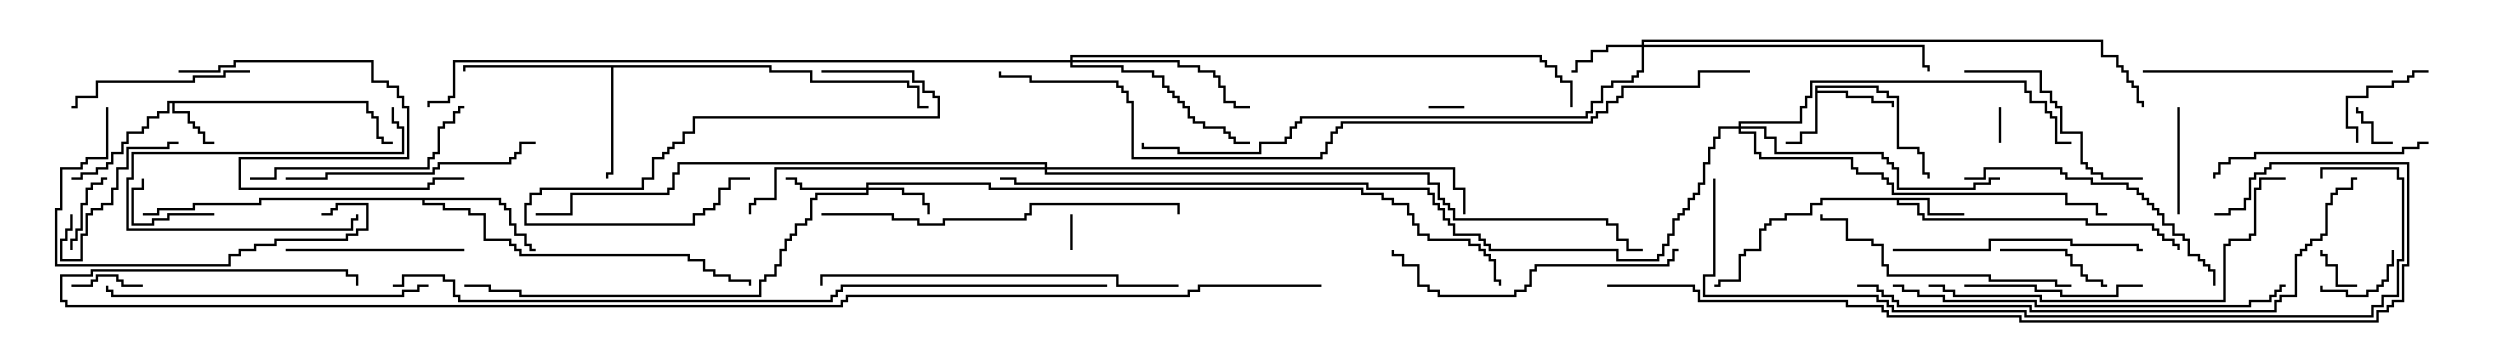 <svg version="1.1" width="105" height="15" xmlns="http://www.w3.org/2000/svg"><path d="M15.479,4.236L15.479,4.664L15.693,4.664L15.693,4.879L15.907,4.879L15.907,5.736L16.121,5.736L16.121,5.95L16.5,5.95L16.5,6.05L16.021,6.05L16.021,5.836L15.807,5.836L15.807,4.979L15.593,4.979L15.593,4.764L15.379,4.764L15.379,4.336L7.336,4.336L7.336,4.664L7.979,4.664L7.979,5.093L8.193,5.093L8.193,5.307L8.407,5.307L8.407,5.521L8.621,5.521L8.621,5.95L9,5.95L9,6.05L8.521,6.05L8.521,5.621L8.307,5.621L8.307,5.407L8.093,5.407L8.093,5.193L7.879,5.193L7.879,4.764L7.236,4.764L7.236,4.336L7.121,4.336L7.121,4.764L6.693,4.764L6.693,4.979L6.264,4.979L6.264,5.407L6.05,5.407L6.05,5.621L5.407,5.621L5.407,6.05L5.193,6.05L5.193,6.479L4.764,6.479L4.764,6.907L4.55,6.907L4.55,7.121L4.121,7.121L4.121,7.336L3.479,7.336L3.479,7.55L3,7.55L3,7.45L3.379,7.45L3.379,7.236L4.021,7.236L4.021,7.021L4.45,7.021L4.45,6.807L4.664,6.807L4.664,6.379L5.093,6.379L5.093,5.95L5.307,5.95L5.307,5.521L5.95,5.521L5.95,5.307L6.164,5.307L6.164,4.879L6.593,4.879L6.593,4.664L7.021,4.664L7.021,4.236z" stroke="none"/><path d="M76.236,3.593L78.907,3.593L78.907,3.807L79.336,3.807L79.336,4.021L79.764,4.021L79.764,6.164L80.621,6.164L80.621,6.379L80.836,6.379L80.836,7.236L81.05,7.236L81.05,7.5L80.95,7.5L80.95,7.336L80.736,7.336L80.736,6.479L80.521,6.479L80.521,6.264L79.664,6.264L79.664,4.121L79.236,4.121L79.236,3.907L78.807,3.907L78.807,3.693L76.336,3.693L76.336,3.807L77.621,3.807L77.621,4.021L78.693,4.021L78.693,4.236L79.55,4.236L79.55,4.5L79.45,4.5L79.45,4.336L78.593,4.336L78.593,4.121L77.521,4.121L77.521,3.907L76.336,3.907L76.336,5.621L75.693,5.621L75.693,6.05L75,6.05L75,5.95L75.593,5.95L75.593,5.521L76.236,5.521z" stroke="none"/><path d="M81.05,8.307L81.05,8.95L82.5,8.95L82.5,9.05L80.95,9.05L80.95,8.407L79.764,8.407L79.764,8.521L80.621,8.521L80.621,8.95L80.836,8.95L80.836,9.164L87.693,9.164L87.693,9.379L90.479,9.379L90.479,9.593L90.693,9.593L90.693,9.807L90.907,9.807L90.907,10.021L91.336,10.021L91.336,10.236L91.55,10.236L91.55,10.5L91.45,10.5L91.45,10.336L91.236,10.336L91.236,10.121L90.807,10.121L90.807,9.907L90.593,9.907L90.593,9.693L90.379,9.693L90.379,9.479L87.593,9.479L87.593,9.264L80.736,9.264L80.736,9.05L80.521,9.05L80.521,8.621L79.664,8.621L79.664,8.407L76.55,8.407L76.55,8.621L76.121,8.621L76.121,9.05L75.05,9.05L75.05,9.264L74.407,9.264L74.407,9.479L74.193,9.479L74.193,9.693L73.979,9.693L73.979,10.55L73.336,10.55L73.336,10.764L73.121,10.764L73.121,11.836L72.264,11.836L72.264,12.05L72,12.05L72,11.95L72.164,11.95L72.164,11.736L73.021,11.736L73.021,10.664L73.236,10.664L73.236,10.45L73.879,10.45L73.879,9.593L74.093,9.593L74.093,9.379L74.307,9.379L74.307,9.164L74.95,9.164L74.95,8.95L76.021,8.95L76.021,8.521L76.45,8.521L76.45,8.307z" stroke="none"/><path d="M32.407,2.736L32.407,2.95L34.121,2.95L34.121,3.379L38.193,3.379L38.193,3.593L38.621,3.593L38.621,4.45L39,4.45L39,4.55L38.521,4.55L38.521,3.693L38.093,3.693L38.093,3.479L34.021,3.479L34.021,3.05L32.307,3.05L32.307,2.836L25.764,2.836L25.764,7.336L25.55,7.336L25.55,7.5L25.45,7.5L25.45,7.236L25.664,7.236L25.664,2.836L19.55,2.836L19.55,3L19.45,3L19.45,2.736z" stroke="none"/><path d="M21.05,8.307L21.05,8.521L21.264,8.521L21.264,8.736L21.479,8.736L21.479,9.379L21.693,9.379L21.693,9.807L22.121,9.807L22.121,10.236L22.336,10.236L22.336,10.45L22.5,10.45L22.5,10.55L22.236,10.55L22.236,10.336L22.021,10.336L22.021,9.907L21.593,9.907L21.593,9.479L21.379,9.479L21.379,8.836L21.164,8.836L21.164,8.621L20.95,8.621L20.95,8.407L17.836,8.407L17.836,8.521L18.693,8.521L18.693,8.736L19.764,8.736L19.764,8.95L20.407,8.95L20.407,10.021L21.479,10.021L21.479,10.236L21.693,10.236L21.693,10.45L21.907,10.45L21.907,10.664L28.979,10.664L28.979,10.879L29.621,10.879L29.621,11.307L30.05,11.307L30.05,11.521L30.693,11.521L30.693,11.736L31.55,11.736L31.55,12L31.45,12L31.45,11.836L30.593,11.836L30.593,11.621L29.95,11.621L29.95,11.407L29.521,11.407L29.521,10.979L28.879,10.979L28.879,10.764L21.807,10.764L21.807,10.55L21.593,10.55L21.593,10.336L21.379,10.336L21.379,10.121L20.307,10.121L20.307,9.05L19.664,9.05L19.664,8.836L18.593,8.836L18.593,8.621L17.736,8.621L17.736,8.407L10.979,8.407L10.979,8.621L8.193,8.621L8.193,8.836L6.693,8.836L6.693,9.05L6,9.05L6,8.95L6.593,8.95L6.593,8.736L8.093,8.736L8.093,8.521L10.879,8.521L10.879,8.307z" stroke="none"/><path d="M36.379,7.879L36.379,7.664L41.621,7.664L41.621,7.879L57.264,7.879L57.264,8.093L58.121,8.093L58.121,8.307L58.55,8.307L58.55,8.521L59.193,8.521L59.193,8.95L59.407,8.95L59.407,9.379L59.621,9.379L59.621,9.807L60.05,9.807L60.05,10.021L61.764,10.021L61.764,10.236L62.193,10.236L62.193,10.45L62.407,10.45L62.407,10.664L62.621,10.664L62.621,10.879L62.836,10.879L62.836,11.736L63.05,11.736L63.05,12L62.95,12L62.95,11.836L62.736,11.836L62.736,10.979L62.521,10.979L62.521,10.764L62.307,10.764L62.307,10.55L62.093,10.55L62.093,10.336L61.664,10.336L61.664,10.121L59.95,10.121L59.95,9.907L59.521,9.907L59.521,9.479L59.307,9.479L59.307,9.05L59.093,9.05L59.093,8.621L58.45,8.621L58.45,8.407L58.021,8.407L58.021,8.193L57.164,8.193L57.164,7.979L41.521,7.979L41.521,7.764L36.479,7.764L36.479,7.879L37.979,7.879L37.979,8.093L38.836,8.093L38.836,8.521L39.05,8.521L39.05,9L38.95,9L38.95,8.621L38.736,8.621L38.736,8.193L37.879,8.193L37.879,7.979L36.479,7.979L36.479,8.193L34.336,8.193L34.336,8.407L34.121,8.407L34.121,9.264L33.907,9.264L33.907,9.479L33.479,9.479L33.479,9.907L33.264,9.907L33.264,10.121L33.05,10.121L33.05,10.55L32.836,10.55L32.836,11.193L32.621,11.193L32.621,11.621L32.193,11.621L32.193,11.836L31.979,11.836L31.979,12.479L21.807,12.479L21.807,12.264L20.521,12.264L20.521,12.05L19.5,12.05L19.5,11.95L20.621,11.95L20.621,12.164L21.907,12.164L21.907,12.379L31.879,12.379L31.879,11.736L32.093,11.736L32.093,11.521L32.521,11.521L32.521,11.093L32.736,11.093L32.736,10.45L32.95,10.45L32.95,10.021L33.164,10.021L33.164,9.807L33.379,9.807L33.379,9.379L33.807,9.379L33.807,9.164L34.021,9.164L34.021,8.307L34.236,8.307L34.236,8.093L36.379,8.093L36.379,7.979L33.593,7.979L33.593,7.764L33.379,7.764L33.379,7.55L33,7.55L33,7.45L33.479,7.45L33.479,7.664L33.693,7.664L33.693,7.879z" stroke="none"/><path d="M68.95,1.879L68.95,1.664L88.336,1.664L88.336,2.307L88.979,2.307L88.979,2.736L89.193,2.736L89.193,2.95L89.407,2.95L89.407,3.379L89.621,3.379L89.621,3.593L89.836,3.593L89.836,4.236L90.05,4.236L90.05,4.5L89.95,4.5L89.95,4.336L89.736,4.336L89.736,3.693L89.521,3.693L89.521,3.479L89.307,3.479L89.307,3.05L89.093,3.05L89.093,2.836L88.879,2.836L88.879,2.407L88.236,2.407L88.236,1.764L69.05,1.764L69.05,1.879L80.836,1.879L80.836,2.736L81.05,2.736L81.05,3L80.95,3L80.95,2.836L80.736,2.836L80.736,1.979L69.05,1.979L69.05,3.05L68.836,3.05L68.836,3.264L68.621,3.264L68.621,3.479L67.764,3.479L67.764,3.693L67.336,3.693L67.336,4.336L66.907,4.336L66.907,4.764L66.693,4.764L66.693,4.979L54.693,4.979L54.693,5.193L54.479,5.193L54.479,5.407L54.264,5.407L54.264,5.836L54.05,5.836L54.05,6.05L52.979,6.05L52.979,6.479L49.45,6.479L49.45,6.264L47.95,6.264L47.95,6L48.05,6L48.05,6.164L49.55,6.164L49.55,6.379L52.879,6.379L52.879,5.95L53.95,5.95L53.95,5.736L54.164,5.736L54.164,5.307L54.379,5.307L54.379,5.093L54.593,5.093L54.593,4.879L66.593,4.879L66.593,4.664L66.807,4.664L66.807,4.236L67.236,4.236L67.236,3.593L67.664,3.593L67.664,3.379L68.521,3.379L68.521,3.164L68.736,3.164L68.736,2.95L68.95,2.95L68.95,1.979L67.55,1.979L67.55,2.193L66.907,2.193L66.907,2.621L66.264,2.621L66.264,3.05L66,3.05L66,2.95L66.164,2.95L66.164,2.521L66.807,2.521L66.807,2.093L67.45,2.093L67.45,1.879z" stroke="none"/><path d="M44.95,2.521L44.95,2.307L64.764,2.307L64.764,2.521L64.979,2.521L64.979,2.736L65.407,2.736L65.407,3.164L65.621,3.164L65.621,3.379L66.05,3.379L66.05,4.5L65.95,4.5L65.95,3.479L65.521,3.479L65.521,3.264L65.307,3.264L65.307,2.836L64.879,2.836L64.879,2.621L64.664,2.621L64.664,2.407L45.05,2.407L45.05,2.521L49.55,2.521L49.55,2.736L50.407,2.736L50.407,2.95L51.05,2.95L51.05,3.164L51.264,3.164L51.264,3.593L51.479,3.593L51.479,4.236L51.907,4.236L51.907,4.45L52.5,4.45L52.5,4.55L51.807,4.55L51.807,4.336L51.379,4.336L51.379,3.693L51.164,3.693L51.164,3.264L50.95,3.264L50.95,3.05L50.307,3.05L50.307,2.836L49.45,2.836L49.45,2.621L45.05,2.621L45.05,2.736L47.193,2.736L47.193,2.95L48.479,2.95L48.479,3.164L48.907,3.164L48.907,3.593L49.121,3.593L49.121,3.807L49.336,3.807L49.336,4.021L49.55,4.021L49.55,4.236L49.764,4.236L49.764,4.45L49.979,4.45L49.979,4.879L50.193,4.879L50.193,5.093L50.621,5.093L50.621,5.307L51.479,5.307L51.479,5.521L51.693,5.521L51.693,5.736L51.907,5.736L51.907,5.95L52.5,5.95L52.5,6.05L51.807,6.05L51.807,5.836L51.593,5.836L51.593,5.621L51.379,5.621L51.379,5.407L50.521,5.407L50.521,5.193L50.093,5.193L50.093,4.979L49.879,4.979L49.879,4.55L49.664,4.55L49.664,4.336L49.45,4.336L49.45,4.121L49.236,4.121L49.236,3.907L49.021,3.907L49.021,3.693L48.807,3.693L48.807,3.264L48.379,3.264L48.379,3.05L47.093,3.05L47.093,2.836L44.95,2.836L44.95,2.621L19.121,2.621L19.121,4.121L18.907,4.121L18.907,4.336L18.05,4.336L18.05,4.5L17.95,4.5L17.95,4.236L18.807,4.236L18.807,4.021L19.021,4.021L19.021,2.521z" stroke="none"/><path d="M73.021,5.307L73.021,5.093L75.593,5.093L75.593,4.45L75.807,4.45L75.807,4.021L76.021,4.021L76.021,3.379L85.121,3.379L85.121,3.807L85.336,3.807L85.336,4.236L85.979,4.236L85.979,4.664L86.193,4.664L86.193,4.879L86.407,4.879L86.407,5.95L87,5.95L87,6.05L86.307,6.05L86.307,4.979L86.093,4.979L86.093,4.764L85.879,4.764L85.879,4.336L85.236,4.336L85.236,3.907L85.021,3.907L85.021,3.479L76.121,3.479L76.121,4.121L75.907,4.121L75.907,4.55L75.693,4.55L75.693,5.193L73.121,5.193L73.121,5.307L74.193,5.307L74.193,5.736L74.621,5.736L74.621,6.379L79.121,6.379L79.121,6.593L79.336,6.593L79.336,6.807L79.55,6.807L79.55,7.021L79.764,7.021L79.764,7.879L82.879,7.879L82.879,7.664L83.521,7.664L83.521,7.45L84,7.45L84,7.55L83.621,7.55L83.621,7.764L82.979,7.764L82.979,7.979L79.664,7.979L79.664,7.121L79.45,7.121L79.45,6.907L79.236,6.907L79.236,6.693L79.021,6.693L79.021,6.479L74.521,6.479L74.521,5.836L74.093,5.836L74.093,5.407L73.121,5.407L73.121,5.521L73.764,5.521L73.764,6.379L73.979,6.379L73.979,6.593L77.836,6.593L77.836,7.021L78.05,7.021L78.05,7.236L79.121,7.236L79.121,7.45L79.336,7.45L79.336,7.664L79.55,7.664L79.55,8.093L86.836,8.093L86.836,8.521L88.121,8.521L88.121,8.95L88.5,8.95L88.5,9.05L88.021,9.05L88.021,8.621L86.736,8.621L86.736,8.193L79.45,8.193L79.45,7.764L79.236,7.764L79.236,7.55L79.021,7.55L79.021,7.336L77.95,7.336L77.95,7.121L77.736,7.121L77.736,6.693L73.879,6.693L73.879,6.479L73.664,6.479L73.664,5.621L73.021,5.621L73.021,5.407L72.264,5.407L72.264,5.836L72.05,5.836L72.05,6.264L71.836,6.264L71.836,6.907L71.621,6.907L71.621,7.764L71.407,7.764L71.407,8.193L71.193,8.193L71.193,8.407L70.979,8.407L70.979,8.836L70.764,8.836L70.764,9.05L70.55,9.05L70.55,9.264L70.336,9.264L70.336,9.907L70.121,9.907L70.121,10.336L69.907,10.336L69.907,10.764L69.693,10.764L69.693,10.979L67.879,10.979L67.879,10.55L62.521,10.55L62.521,10.336L62.307,10.336L62.307,10.121L62.093,10.121L62.093,9.907L61.021,9.907L61.021,9.479L60.807,9.479L60.807,9.264L60.593,9.264L60.593,8.836L60.379,8.836L60.379,8.621L60.164,8.621L60.164,8.193L59.95,8.193L59.95,7.979L57.379,7.979L57.379,7.764L42.593,7.764L42.593,7.55L42,7.55L42,7.45L42.693,7.45L42.693,7.664L57.479,7.664L57.479,7.879L60.05,7.879L60.05,8.093L60.264,8.093L60.264,8.521L60.479,8.521L60.479,8.736L60.693,8.736L60.693,9.164L60.907,9.164L60.907,9.379L61.121,9.379L61.121,9.807L62.193,9.807L62.193,10.021L62.407,10.021L62.407,10.236L62.621,10.236L62.621,10.45L67.979,10.45L67.979,10.879L69.593,10.879L69.593,10.664L69.807,10.664L69.807,10.236L70.021,10.236L70.021,9.807L70.236,9.807L70.236,9.164L70.45,9.164L70.45,8.95L70.664,8.95L70.664,8.736L70.879,8.736L70.879,8.307L71.093,8.307L71.093,8.093L71.307,8.093L71.307,7.664L71.521,7.664L71.521,6.807L71.736,6.807L71.736,6.164L71.95,6.164L71.95,5.736L72.164,5.736L72.164,5.307z" stroke="none"/><path d="M43.879,7.021L43.879,6.907L28.55,6.907L28.55,7.336L28.336,7.336L28.336,7.979L28.121,7.979L28.121,8.193L24.05,8.193L24.05,9.05L22.5,9.05L22.5,8.95L23.95,8.95L23.95,8.093L28.021,8.093L28.021,7.879L28.236,7.879L28.236,7.236L28.45,7.236L28.45,6.807L43.979,6.807L43.979,7.021L61.121,7.021L61.121,7.879L61.55,7.879L61.55,9L61.45,9L61.45,7.979L61.021,7.979L61.021,7.121L43.979,7.121L43.979,7.236L60.05,7.236L60.05,7.664L60.479,7.664L60.479,8.307L60.693,8.307L60.693,8.521L60.907,8.521L60.907,8.736L61.121,8.736L61.121,9.164L67.55,9.164L67.55,9.379L67.979,9.379L67.979,10.021L68.407,10.021L68.407,10.45L69,10.45L69,10.55L68.307,10.55L68.307,10.121L67.879,10.121L67.879,9.479L67.45,9.479L67.45,9.264L61.021,9.264L61.021,8.836L60.807,8.836L60.807,8.621L60.593,8.621L60.593,8.407L60.379,8.407L60.379,7.764L59.95,7.764L59.95,7.336L43.879,7.336L43.879,7.121L32.621,7.121L32.621,8.407L31.764,8.407L31.764,8.621L31.55,8.621L31.55,9L31.45,9L31.45,8.521L31.664,8.521L31.664,8.307L32.521,8.307L32.521,7.021z" stroke="none"/><path d="M83.95,4.5L84.05,4.5L84.05,6L83.95,6z" stroke="none"/><path d="M45.05,10.5L44.95,10.5L44.95,9L45.05,9z" stroke="none"/><path d="M61.5,4.45L61.5,4.55L60,4.55L60,4.45z" stroke="none"/><path d="M100.5,5.95L100.5,6.05L99.593,6.05L99.593,5.193L99.164,5.193L99.164,4.764L98.95,4.764L98.95,4.5L99.05,4.5L99.05,4.664L99.264,4.664L99.264,5.093L99.693,5.093L99.693,5.95z" stroke="none"/><path d="M99,11.95L99,12.05L98.093,12.05L98.093,11.193L97.664,11.193L97.664,10.764L97.45,10.764L97.45,10.5L97.55,10.5L97.55,10.664L97.764,10.664L97.764,11.093L98.193,11.093L98.193,11.95z" stroke="none"/><path d="M6,11.95L6,12.05L5.093,12.05L5.093,11.836L4.879,11.836L4.879,11.621L4.121,11.621L4.121,11.836L3.907,11.836L3.907,12.05L3,12.05L3,11.95L3.807,11.95L3.807,11.736L4.021,11.736L4.021,11.521L4.979,11.521L4.979,11.736L5.193,11.736L5.193,11.95z" stroke="none"/><path d="M97.45,12L97.55,12L97.55,12.164L98.621,12.164L98.621,12.379L99.379,12.379L99.379,12.164L99.807,12.164L99.807,11.95L100.021,11.95L100.021,11.736L100.236,11.736L100.236,11.093L100.45,11.093L100.45,10.5L100.55,10.5L100.55,11.193L100.336,11.193L100.336,11.836L100.121,11.836L100.121,12.05L99.907,12.05L99.907,12.264L99.479,12.264L99.479,12.479L98.521,12.479L98.521,12.264L97.45,12.264z" stroke="none"/><path d="M3.05,10.5L2.95,10.5L2.95,10.021L3.164,10.021L3.164,9.593L3.379,9.593L3.379,8.521L3.593,8.521L3.593,7.879L3.807,7.879L3.807,7.664L4.236,7.664L4.236,7.45L4.5,7.45L4.5,7.55L4.336,7.55L4.336,7.764L3.907,7.764L3.907,7.979L3.693,7.979L3.693,8.621L3.479,8.621L3.479,9.693L3.264,9.693L3.264,10.121L3.05,10.121z" stroke="none"/><path d="M9,8.95L9,9.05L7.121,9.05L7.121,9.264L6.479,9.264L6.479,9.479L5.521,9.479L5.521,7.879L5.95,7.879L5.95,7.5L6.05,7.5L6.05,7.979L5.621,7.979L5.621,9.379L6.379,9.379L6.379,9.164L7.021,9.164L7.021,8.95z" stroke="none"/><path d="M102,2.95L102,3.05L101.407,3.05L101.407,3.264L101.193,3.264L101.193,3.479L100.55,3.479L100.55,3.693L99.479,3.693L99.479,4.121L98.621,4.121L98.621,5.307L99.05,5.307L99.05,6L98.95,6L98.95,5.407L98.521,5.407L98.521,4.021L99.379,4.021L99.379,3.593L100.45,3.593L100.45,3.379L101.093,3.379L101.093,3.164L101.307,3.164L101.307,2.95z" stroke="none"/><path d="M91.55,9L91.45,9L91.45,4.5L91.55,4.5z" stroke="none"/><path d="M16.45,4.5L16.55,4.5L16.55,5.093L16.764,5.093L16.764,5.307L16.979,5.307L16.979,6.479L5.621,6.479L5.621,7.55L5.407,7.55L5.407,9.593L14.736,9.593L14.736,9.164L14.95,9.164L14.95,9L15.05,9L15.05,9.264L14.836,9.264L14.836,9.693L5.307,9.693L5.307,7.45L5.521,7.45L5.521,6.379L16.879,6.379L16.879,5.407L16.664,5.407L16.664,5.193L16.45,5.193z" stroke="none"/><path d="M84,10.55L84,10.45L86.836,10.45L86.836,10.664L87.05,10.664L87.05,11.093L87.479,11.093L87.479,11.521L87.693,11.521L87.693,11.736L88.336,11.736L88.336,11.95L88.5,11.95L88.5,12.05L88.236,12.05L88.236,11.836L87.593,11.836L87.593,11.621L87.379,11.621L87.379,11.193L86.95,11.193L86.95,10.764L86.736,10.764L86.736,10.55z" stroke="none"/><path d="M34.5,3.05L34.5,2.95L38.407,2.95L38.407,3.379L38.836,3.379L38.836,3.807L39.264,3.807L39.264,4.021L39.479,4.021L39.479,4.979L29.193,4.979L29.193,5.621L28.764,5.621L28.764,6.05L28.336,6.05L28.336,6.264L28.121,6.264L28.121,6.479L27.907,6.479L27.907,6.693L27.479,6.693L27.479,7.55L27.05,7.55L27.05,7.979L22.764,7.979L22.764,8.193L22.336,8.193L22.336,8.621L22.121,8.621L22.121,9.379L29.093,9.379L29.093,8.95L29.521,8.95L29.521,8.736L29.95,8.736L29.95,8.521L30.164,8.521L30.164,7.879L30.593,7.879L30.593,7.45L31.5,7.45L31.5,7.55L30.693,7.55L30.693,7.979L30.264,7.979L30.264,8.621L30.05,8.621L30.05,8.836L29.621,8.836L29.621,9.05L29.193,9.05L29.193,9.479L22.021,9.479L22.021,8.521L22.236,8.521L22.236,8.093L22.664,8.093L22.664,7.879L26.95,7.879L26.95,7.45L27.379,7.45L27.379,6.593L27.807,6.593L27.807,6.379L28.021,6.379L28.021,6.164L28.236,6.164L28.236,5.95L28.664,5.95L28.664,5.521L29.093,5.521L29.093,4.879L39.379,4.879L39.379,4.121L39.164,4.121L39.164,3.907L38.736,3.907L38.736,3.479L38.307,3.479L38.307,3.05z" stroke="none"/><path d="M2.95,9L3.05,9L3.05,9.693L2.836,9.693L2.836,10.121L2.621,10.121L2.621,10.879L3.379,10.879L3.379,9.807L3.593,9.807L3.593,8.95L3.807,8.95L3.807,8.736L4.236,8.736L4.236,8.521L4.664,8.521L4.664,7.879L4.879,7.879L4.879,7.021L5.307,7.021L5.307,6.164L7.021,6.164L7.021,5.95L7.5,5.95L7.5,6.05L7.121,6.05L7.121,6.264L5.407,6.264L5.407,7.121L4.979,7.121L4.979,7.979L4.764,7.979L4.764,8.621L4.336,8.621L4.336,8.836L3.907,8.836L3.907,9.05L3.693,9.05L3.693,9.907L3.479,9.907L3.479,10.979L2.521,10.979L2.521,10.021L2.736,10.021L2.736,9.593L2.95,9.593z" stroke="none"/><path d="M82.5,12.05L82.5,11.95L85.55,11.95L85.55,12.164L86.621,12.164L86.621,12.379L88.879,12.379L88.879,11.95L90,11.95L90,12.05L88.979,12.05L88.979,12.479L86.521,12.479L86.521,12.264L85.45,12.264L85.45,12.05z" stroke="none"/><path d="M12,10.55L12,10.45L19.5,10.45L19.5,10.55z" stroke="none"/><path d="M10.5,2.95L10.5,3.05L9.479,3.05L9.479,3.264L8.193,3.264L8.193,3.479L4.121,3.479L4.121,4.121L3.264,4.121L3.264,4.55L3,4.55L3,4.45L3.164,4.45L3.164,4.021L4.021,4.021L4.021,3.379L8.093,3.379L8.093,3.164L9.379,3.164L9.379,2.95z" stroke="none"/><path d="M82.5,3.05L82.5,2.95L85.764,2.95L85.764,3.807L86.193,3.807L86.193,4.236L86.407,4.236L86.407,4.45L86.621,4.45L86.621,5.521L87.479,5.521L87.479,6.807L87.693,6.807L87.693,7.021L87.907,7.021L87.907,7.236L88.336,7.236L88.336,7.45L90,7.45L90,7.55L88.236,7.55L88.236,7.336L87.807,7.336L87.807,7.121L87.593,7.121L87.593,6.907L87.379,6.907L87.379,5.621L86.521,5.621L86.521,4.55L86.307,4.55L86.307,4.336L86.093,4.336L86.093,3.907L85.664,3.907L85.664,3.05z" stroke="none"/><path d="M102,5.95L102,6.05L101.621,6.05L101.621,6.264L100.979,6.264L100.979,6.479L94.764,6.479L94.764,6.693L93.693,6.693L93.693,6.907L93.264,6.907L93.264,7.336L93.05,7.336L93.05,7.5L92.95,7.5L92.95,7.236L93.164,7.236L93.164,6.807L93.593,6.807L93.593,6.593L94.664,6.593L94.664,6.379L100.879,6.379L100.879,6.164L101.521,6.164L101.521,5.95z" stroke="none"/><path d="M10.5,7.55L10.5,7.45L11.521,7.45L11.521,7.021L17.95,7.021L17.95,6.593L18.164,6.593L18.164,6.379L18.379,6.379L18.379,5.307L18.593,5.307L18.593,5.093L19.021,5.093L19.021,4.664L19.236,4.664L19.236,4.45L19.5,4.45L19.5,4.55L19.336,4.55L19.336,4.764L19.121,4.764L19.121,5.193L18.693,5.193L18.693,5.407L18.479,5.407L18.479,6.479L18.264,6.479L18.264,6.693L18.05,6.693L18.05,7.121L11.621,7.121L11.621,7.55z" stroke="none"/><path d="M4.45,4.5L4.55,4.5L4.55,6.693L3.693,6.693L3.693,6.907L3.479,6.907L3.479,7.121L2.621,7.121L2.621,8.836L2.407,8.836L2.407,11.093L9.593,11.093L9.593,10.664L10.021,10.664L10.021,10.45L10.664,10.45L10.664,10.236L11.521,10.236L11.521,10.021L14.521,10.021L14.521,9.807L14.95,9.807L14.95,9.593L15.379,9.593L15.379,8.621L14.193,8.621L14.193,8.836L13.979,8.836L13.979,9.05L13.5,9.05L13.5,8.95L13.879,8.95L13.879,8.736L14.093,8.736L14.093,8.521L15.479,8.521L15.479,9.693L15.05,9.693L15.05,9.907L14.621,9.907L14.621,10.121L11.621,10.121L11.621,10.336L10.764,10.336L10.764,10.55L10.121,10.55L10.121,10.764L9.693,10.764L9.693,11.193L2.307,11.193L2.307,8.736L2.521,8.736L2.521,7.021L3.379,7.021L3.379,6.807L3.593,6.807L3.593,6.593L4.45,6.593z" stroke="none"/><path d="M100.5,2.95L100.5,3.05L90,3.05L90,2.95z" stroke="none"/><path d="M79.5,10.55L79.5,10.45L83.521,10.45L83.521,10.021L87.05,10.021L87.05,10.236L89.836,10.236L89.836,10.45L90,10.45L90,10.55L89.736,10.55L89.736,10.336L86.95,10.336L86.95,10.121L83.621,10.121L83.621,10.55z" stroke="none"/><path d="M22.5,5.95L22.5,6.05L21.907,6.05L21.907,6.479L21.693,6.479L21.693,6.693L21.479,6.693L21.479,6.907L18.479,6.907L18.479,7.121L18.264,7.121L18.264,7.336L13.764,7.336L13.764,7.55L12,7.55L12,7.45L13.664,7.45L13.664,7.236L18.164,7.236L18.164,7.021L18.379,7.021L18.379,6.807L21.379,6.807L21.379,6.593L21.593,6.593L21.593,6.379L21.807,6.379L21.807,5.95z" stroke="none"/><path d="M87,11.95L87,12.05L86.307,12.05L86.307,11.836L83.521,11.836L83.521,11.621L79.236,11.621L79.236,11.193L79.021,11.193L79.021,10.336L78.593,10.336L78.593,10.121L77.521,10.121L77.521,9.264L76.45,9.264L76.45,9L76.55,9L76.55,9.164L77.621,9.164L77.621,10.021L78.693,10.021L78.693,10.236L79.121,10.236L79.121,11.093L79.336,11.093L79.336,11.521L83.621,11.521L83.621,11.736L86.407,11.736L86.407,11.95z" stroke="none"/><path d="M82.5,7.55L82.5,7.45L83.307,7.45L83.307,7.021L86.621,7.021L86.621,7.236L86.836,7.236L86.836,7.45L87.907,7.45L87.907,7.664L89.407,7.664L89.407,7.879L89.836,7.879L89.836,8.093L90.05,8.093L90.05,8.307L90.264,8.307L90.264,8.521L90.479,8.521L90.479,8.736L90.693,8.736L90.693,8.95L90.907,8.95L90.907,9.379L91.336,9.379L91.336,9.807L91.764,9.807L91.764,10.021L91.979,10.021L91.979,10.664L92.407,10.664L92.407,10.879L92.621,10.879L92.621,11.093L92.836,11.093L92.836,11.307L93.05,11.307L93.05,12L92.95,12L92.95,11.407L92.736,11.407L92.736,11.193L92.521,11.193L92.521,10.979L92.307,10.979L92.307,10.764L91.879,10.764L91.879,10.121L91.664,10.121L91.664,9.907L91.236,9.907L91.236,9.479L90.807,9.479L90.807,9.05L90.593,9.05L90.593,8.836L90.379,8.836L90.379,8.621L90.164,8.621L90.164,8.407L89.95,8.407L89.95,8.193L89.736,8.193L89.736,7.979L89.307,7.979L89.307,7.764L87.807,7.764L87.807,7.55L86.736,7.55L86.736,7.336L86.521,7.336L86.521,7.121L83.407,7.121L83.407,7.55z" stroke="none"/><path d="M70.5,10.45L70.5,10.55L70.336,10.55L70.336,10.979L70.121,10.979L70.121,11.193L64.55,11.193L64.55,11.407L64.336,11.407L64.336,12.05L64.121,12.05L64.121,12.264L63.693,12.264L63.693,12.479L60.379,12.479L60.379,12.264L59.95,12.264L59.95,12.05L59.521,12.05L59.521,11.193L58.879,11.193L58.879,10.764L58.45,10.764L58.45,10.5L58.55,10.5L58.55,10.664L58.979,10.664L58.979,11.093L59.621,11.093L59.621,11.95L60.05,11.95L60.05,12.164L60.479,12.164L60.479,12.379L63.593,12.379L63.593,12.164L64.021,12.164L64.021,11.95L64.236,11.95L64.236,11.307L64.45,11.307L64.45,11.093L70.021,11.093L70.021,10.879L70.236,10.879L70.236,10.45z" stroke="none"/><path d="M7.5,3.05L7.5,2.95L9.164,2.95L9.164,2.736L9.807,2.736L9.807,2.521L15.693,2.521L15.693,3.379L16.336,3.379L16.336,3.593L16.764,3.593L16.764,4.021L16.979,4.021L16.979,4.45L17.193,4.45L17.193,6.693L10.121,6.693L10.121,7.879L17.95,7.879L17.95,7.664L18.164,7.664L18.164,7.45L19.5,7.45L19.5,7.55L18.264,7.55L18.264,7.764L18.05,7.764L18.05,7.979L10.021,7.979L10.021,6.593L17.093,6.593L17.093,4.55L16.879,4.55L16.879,4.121L16.664,4.121L16.664,3.693L16.236,3.693L16.236,3.479L15.593,3.479L15.593,2.621L9.907,2.621L9.907,2.836L9.264,2.836L9.264,3.05z" stroke="none"/><path d="M18,11.95L18,12.05L17.621,12.05L17.621,12.264L16.979,12.264L16.979,12.479L4.664,12.479L4.664,12.264L4.45,12.264L4.45,12L4.55,12L4.55,12.164L4.764,12.164L4.764,12.379L16.879,12.379L16.879,12.164L17.521,12.164L17.521,11.95z" stroke="none"/><path d="M34.5,9.05L34.5,8.95L37.55,8.95L37.55,9.164L38.621,9.164L38.621,9.379L39.593,9.379L39.593,9.164L43.021,9.164L43.021,8.95L43.236,8.95L43.236,8.521L49.55,8.521L49.55,9L49.45,9L49.45,8.621L43.336,8.621L43.336,9.05L43.121,9.05L43.121,9.264L39.693,9.264L39.693,9.479L38.521,9.479L38.521,9.264L37.45,9.264L37.45,9.05z" stroke="none"/><path d="M49.5,11.95L49.5,12.05L46.879,12.05L46.879,11.621L34.55,11.621L34.55,12L34.45,12L34.45,11.521L46.979,11.521L46.979,11.95z" stroke="none"/><path d="M81,12.05L81,11.95L81.693,11.95L81.693,12.164L82.121,12.164L82.121,12.379L85.764,12.379L85.764,12.593L93.379,12.593L93.379,10.236L93.593,10.236L93.593,10.021L94.45,10.021L94.45,9.807L94.664,9.807L94.664,7.879L94.879,7.879L94.879,7.45L96,7.45L96,7.55L94.979,7.55L94.979,7.979L94.764,7.979L94.764,9.907L94.55,9.907L94.55,10.121L93.693,10.121L93.693,10.336L93.479,10.336L93.479,12.693L85.664,12.693L85.664,12.479L82.021,12.479L82.021,12.264L81.593,12.264L81.593,12.05z" stroke="none"/><path d="M79.5,12.05L79.5,11.95L79.979,11.95L79.979,12.164L80.621,12.164L80.621,12.379L81.693,12.379L81.693,12.593L85.55,12.593L85.55,12.807L94.45,12.807L94.45,12.593L95.307,12.593L95.307,12.379L95.521,12.379L95.521,12.164L95.736,12.164L95.736,11.95L96,11.95L96,12.05L95.836,12.05L95.836,12.264L95.621,12.264L95.621,12.479L95.407,12.479L95.407,12.693L94.55,12.693L94.55,12.907L85.45,12.907L85.45,12.693L81.593,12.693L81.593,12.479L80.521,12.479L80.521,12.264L79.879,12.264L79.879,12.05z" stroke="none"/><path d="M78,12.05L78,11.95L78.907,11.95L78.907,12.164L79.121,12.164L79.121,12.379L79.55,12.379L79.55,12.593L79.764,12.593L79.764,12.807L85.336,12.807L85.336,13.021L95.521,13.021L95.521,12.593L95.736,12.593L95.736,12.379L96.379,12.379L96.379,10.664L96.593,10.664L96.593,10.45L96.807,10.45L96.807,10.236L97.021,10.236L97.021,10.021L97.45,10.021L97.45,9.807L97.664,9.807L97.664,8.521L97.879,8.521L97.879,8.093L98.093,8.093L98.093,7.879L98.736,7.879L98.736,7.45L99,7.45L99,7.55L98.836,7.55L98.836,7.979L98.193,7.979L98.193,8.193L97.979,8.193L97.979,8.621L97.764,8.621L97.764,9.907L97.55,9.907L97.55,10.121L97.121,10.121L97.121,10.336L96.907,10.336L96.907,10.55L96.693,10.55L96.693,10.764L96.479,10.764L96.479,12.479L95.836,12.479L95.836,12.693L95.621,12.693L95.621,13.121L85.236,13.121L85.236,12.907L79.664,12.907L79.664,12.693L79.45,12.693L79.45,12.479L79.021,12.479L79.021,12.264L78.807,12.264L78.807,12.05z" stroke="none"/><path d="M71.95,7.5L72.05,7.5L72.05,11.621L71.621,11.621L71.621,12.379L78.907,12.379L78.907,12.593L79.336,12.593L79.336,12.807L79.55,12.807L79.55,13.021L85.121,13.021L85.121,13.236L99.593,13.236L99.593,12.807L100.021,12.807L100.021,12.379L100.664,12.379L100.664,10.879L100.879,10.879L100.879,7.55L100.664,7.55L100.664,7.121L97.55,7.121L97.55,7.5L97.45,7.5L97.45,7.021L100.764,7.021L100.764,7.45L100.979,7.45L100.979,10.979L100.764,10.979L100.764,12.479L100.121,12.479L100.121,12.907L99.693,12.907L99.693,13.336L85.021,13.336L85.021,13.121L79.45,13.121L79.45,12.907L79.236,12.907L79.236,12.693L78.807,12.693L78.807,12.479L71.521,12.479L71.521,11.521L71.95,11.521z" stroke="none"/><path d="M67.5,12.05L67.5,11.95L71.193,11.95L71.193,12.164L71.407,12.164L71.407,12.593L77.621,12.593L77.621,12.807L79.121,12.807L79.121,13.021L79.336,13.021L79.336,13.236L84.907,13.236L84.907,13.45L99.807,13.45L99.807,13.021L100.236,13.021L100.236,12.807L100.45,12.807L100.45,12.593L100.879,12.593L100.879,11.093L101.093,11.093L101.093,6.907L95.407,6.907L95.407,7.121L95.193,7.121L95.193,7.336L94.764,7.336L94.764,7.55L94.55,7.55L94.55,8.407L94.336,8.407L94.336,8.836L93.693,8.836L93.693,9.05L93,9.05L93,8.95L93.593,8.95L93.593,8.736L94.236,8.736L94.236,8.307L94.45,8.307L94.45,7.45L94.664,7.45L94.664,7.236L95.093,7.236L95.093,7.021L95.307,7.021L95.307,6.807L101.193,6.807L101.193,11.193L100.979,11.193L100.979,12.693L100.55,12.693L100.55,12.907L100.336,12.907L100.336,13.121L99.907,13.121L99.907,13.55L84.807,13.55L84.807,13.336L79.236,13.336L79.236,13.121L79.021,13.121L79.021,12.907L77.521,12.907L77.521,12.693L71.307,12.693L71.307,12.264L71.093,12.264L71.093,12.05z" stroke="none"/><path d="M46.5,11.95L46.5,12.05L35.407,12.05L35.407,12.264L35.193,12.264L35.193,12.479L34.979,12.479L34.979,12.693L19.236,12.693L19.236,12.479L19.021,12.479L19.021,11.836L18.593,11.836L18.593,11.621L16.979,11.621L16.979,12.05L16.5,12.05L16.5,11.95L16.879,11.95L16.879,11.521L18.693,11.521L18.693,11.736L19.121,11.736L19.121,12.379L19.336,12.379L19.336,12.593L34.879,12.593L34.879,12.379L35.093,12.379L35.093,12.164L35.307,12.164L35.307,11.95z" stroke="none"/><path d="M73.5,2.95L73.5,3.05L71.407,3.05L71.407,3.693L68.193,3.693L68.193,4.121L67.979,4.121L67.979,4.336L67.55,4.336L67.55,4.764L67.121,4.764L67.121,4.979L66.907,4.979L66.907,5.193L56.407,5.193L56.407,5.407L56.193,5.407L56.193,5.621L55.979,5.621L55.979,6.05L55.764,6.05L55.764,6.479L55.55,6.479L55.55,6.693L47.521,6.693L47.521,4.336L47.307,4.336L47.307,3.907L47.093,3.907L47.093,3.693L46.879,3.693L46.879,3.479L43.236,3.479L43.236,3.264L41.95,3.264L41.95,3L42.05,3L42.05,3.164L43.336,3.164L43.336,3.379L46.979,3.379L46.979,3.593L47.193,3.593L47.193,3.807L47.407,3.807L47.407,4.236L47.621,4.236L47.621,6.593L55.45,6.593L55.45,6.379L55.664,6.379L55.664,5.95L55.879,5.95L55.879,5.521L56.093,5.521L56.093,5.307L56.307,5.307L56.307,5.093L66.807,5.093L66.807,4.879L67.021,4.879L67.021,4.664L67.45,4.664L67.45,4.236L67.879,4.236L67.879,4.021L68.093,4.021L68.093,3.593L71.307,3.593L71.307,2.95z" stroke="none"/><path d="M55.5,11.95L55.5,12.05L50.407,12.05L50.407,12.264L49.979,12.264L49.979,12.479L35.621,12.479L35.621,12.693L35.407,12.693L35.407,12.907L2.736,12.907L2.736,12.693L2.521,12.693L2.521,11.521L3.807,11.521L3.807,11.307L14.621,11.307L14.621,11.521L15.05,11.521L15.05,12L14.95,12L14.95,11.621L14.521,11.621L14.521,11.407L3.907,11.407L3.907,11.621L2.621,11.621L2.621,12.593L2.836,12.593L2.836,12.807L35.307,12.807L35.307,12.593L35.521,12.593L35.521,12.379L49.879,12.379L49.879,12.164L50.307,12.164L50.307,11.95z" stroke="none"/></svg>